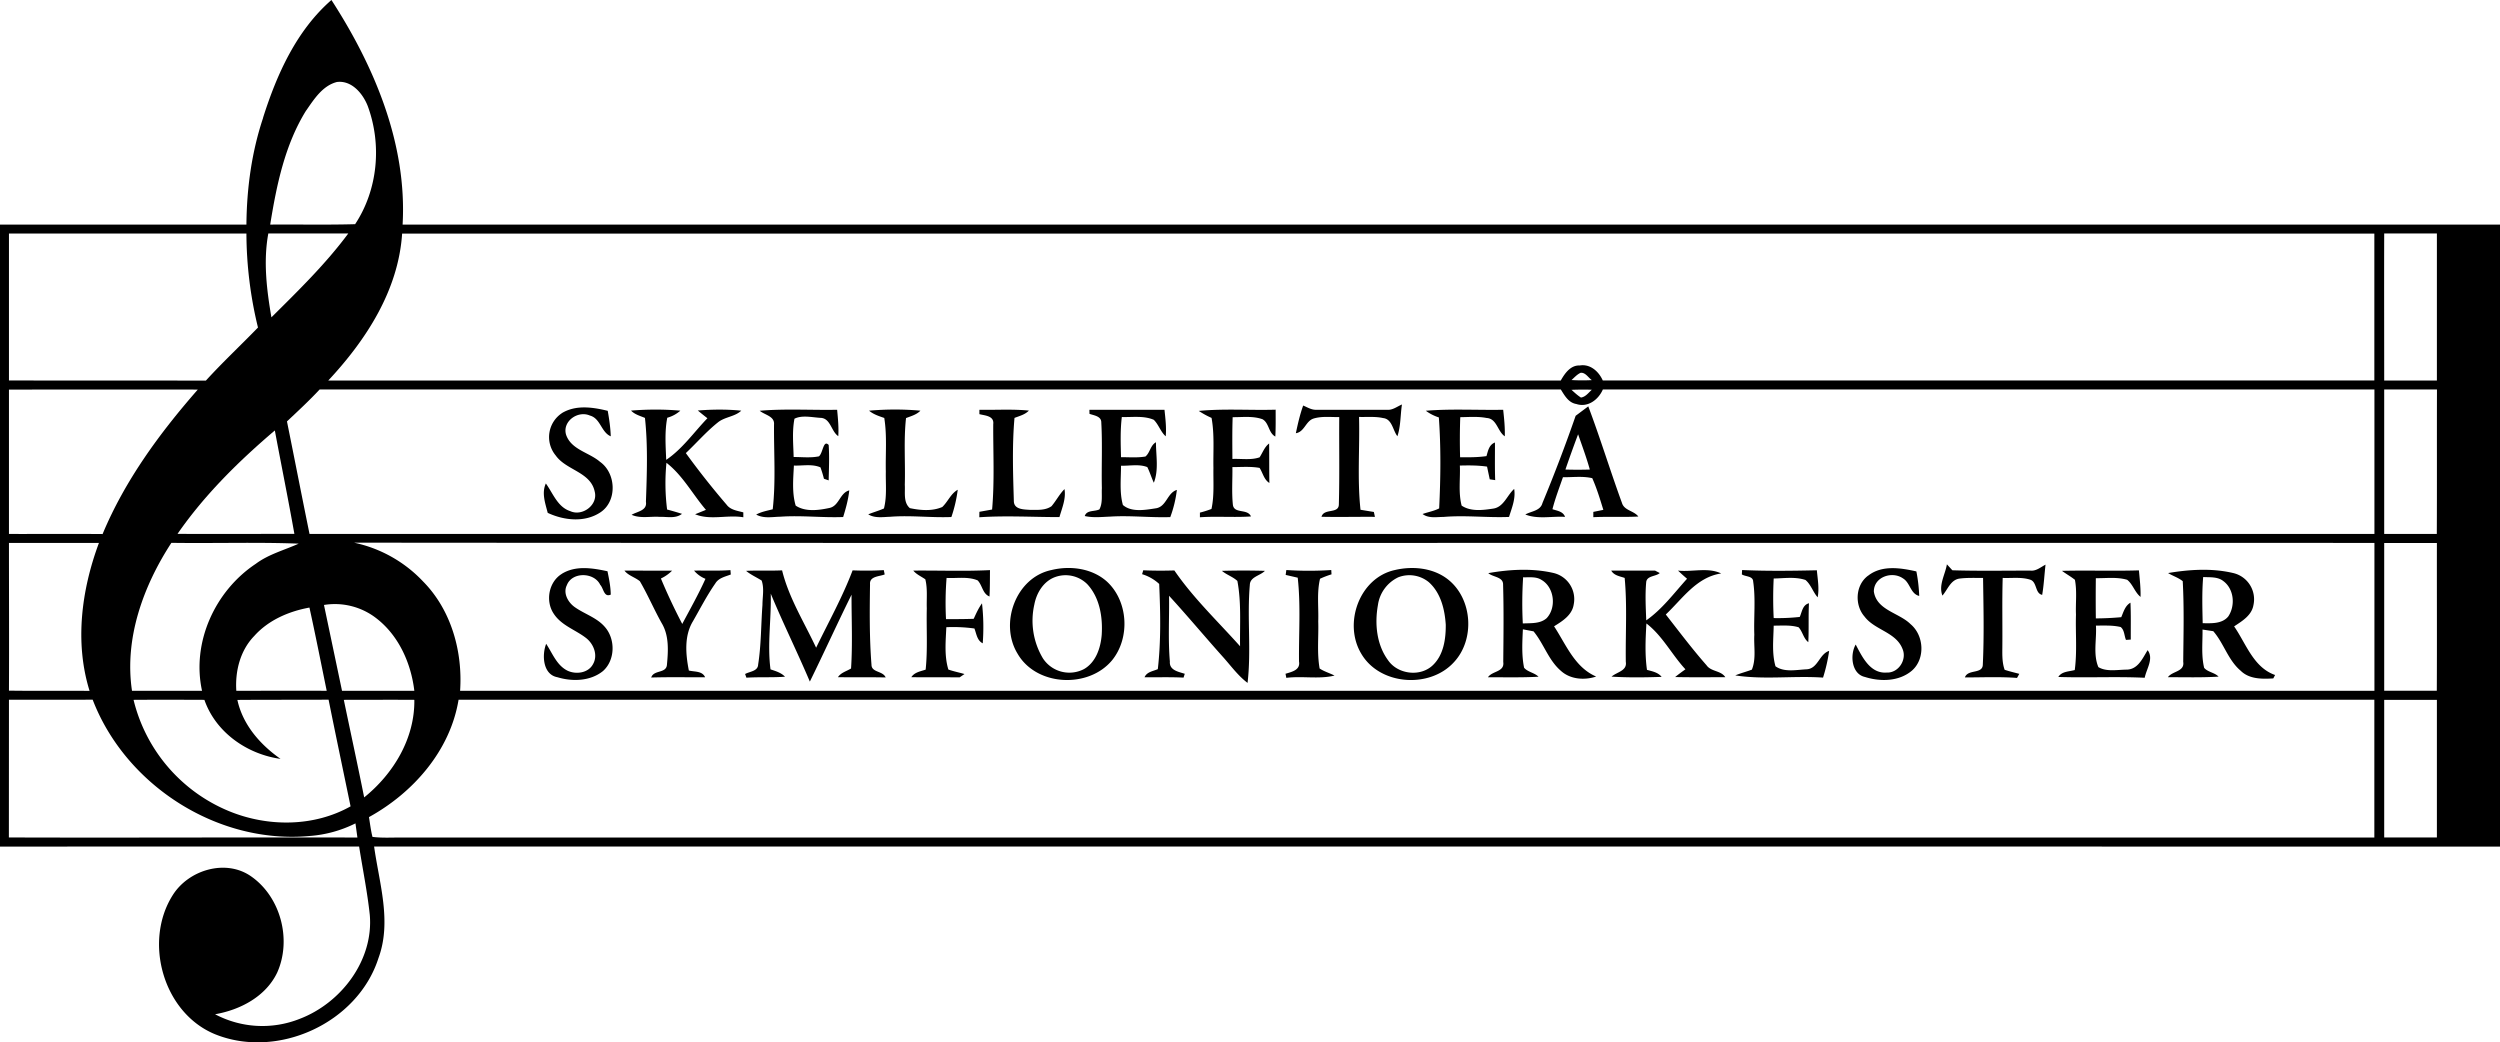 <svg xmlns="http://www.w3.org/2000/svg" fill="none" viewBox="0 0 307 128"><path fill="#000" d="M32.3 14.47C33.99 9.13 36.4 3.75 40.7 0c5.28 8.16 9.3 17.68 8.74 27.58H307v76.38l-261.06-.01c.63 4.52 2.19 9.23.53 13.72-2.55 7.96-12.37 12.45-20.07 9.33-6.37-2.62-8.81-11.38-5.18-17.09 1.95-3.1 6.54-4.48 9.65-2.27 3.61 2.54 4.97 7.77 3.17 11.79-1.4 2.94-4.53 4.58-7.63 5.12a12.4 12.4 0 0 0 10.38.57c5.1-1.94 9.1-7.19 8.62-12.77-.3-2.82-.87-5.6-1.31-8.4l-44.1.01V27.58h30.26c.04-4.43.64-8.9 2.05-13.11Zm5.3-.91c-2.62 4.21-3.64 9.18-4.42 14.02 3.47-.03 6.95.05 10.43-.05 2.8-4.25 3.3-9.78 1.54-14.53-.6-1.52-1.97-3.16-3.78-2.93-1.75.45-2.8 2.1-3.76 3.49ZM1.1 28.67v18.05c8.06.02 16.12 0 24.18.02 2.05-2.25 4.28-4.33 6.4-6.52a49.38 49.38 0 0 1-1.42-11.54H1.1Zm32.23 10.3c3.3-3.28 6.66-6.55 9.44-10.3-3.27.01-6.55 0-9.82 0-.63 3.42-.2 6.91.38 10.3Zm6.96 7.76h151.37c.5-.88 1.2-1.9 2.34-1.85 1.29-.21 2.33.74 2.82 1.84h94.75V28.69H49.38c-.46 6.98-4.43 13.07-9.08 18.05Zm252.48 0h6.48V28.67h-6.47c-.02 6.02 0 12.03 0 18.05Zm-99.8-.06c.84.05 1.67.05 2.51.01-.44-.3-.78-.96-1.38-.9-.44.2-.77.58-1.13.9ZM1.1 47.83v17.74c3.83.01 7.67-.02 11.5.01 2.74-6.58 7.01-12.4 11.69-17.74-7.73-.02-15.46 0-23.19 0Zm38.15 0c-1.28 1.37-2.65 2.64-4.01 3.92.93 4.6 1.83 9.22 2.77 13.82h253.57V47.83h-94.75c-.54 1.25-1.85 2.25-3.26 1.78-.95-.15-1.44-1.04-1.9-1.78H39.25Zm153.73.04c.37.34.74.68 1.16.95.58-.08.93-.6 1.34-.96-.84-.03-1.67-.02-2.5.01Zm99.8-.04v17.74h6.46c.03-5.9 0-11.83.02-17.74h-6.48ZM21.8 65.56c4.78.02 9.56 0 14.35 0-.75-4.24-1.61-8.46-2.4-12.7-4.43 3.77-8.63 7.9-11.95 12.7ZM1.1 66.68c0 6.04.03 12.08 0 18.13 3.3.05 6.6 0 9.9.03-1.85-5.95-.99-12.41 1.15-18.17H1.1Zm19.94-.01c-3.46 5.32-5.79 11.75-4.83 18.16h8.6c-1.3-5.95 1.6-12.28 6.61-15.6 1.58-1.18 3.5-1.67 5.26-2.47-5.2-.2-10.43-.02-15.64-.1Zm22.48-.02a16.3 16.3 0 0 1 8.44 4.76c3.45 3.5 4.87 8.59 4.54 13.42h235.08V66.67c-82.68-.03-165.37.04-248.06-.03Zm249.26.02v18.15h6.46c.03-6.04 0-12.1.01-18.14h-6.47Zm-253 7.6L42 84.83h8.88c-.4-3.37-1.9-6.75-4.62-8.87a8.3 8.3 0 0 0-6.48-1.67Zm-8.56 3.83c-1.72 1.77-2.36 4.31-2.2 6.73 3.7 0 7.4-.02 11.1 0-.7-3.4-1.37-6.82-2.12-10.22-2.53.46-5.04 1.54-6.78 3.49ZM1.1 85.93l-.01 16.91c14.27.05 28.54-.03 42.8.01l-.24-1.74a15.02 15.02 0 0 1-5.64 1.55c-11.28 1.04-22.59-6.21-26.63-16.74-3.43.02-6.86 0-10.28.01Zm15.3.01a19.85 19.85 0 0 0 11.8 13.7c4.72 1.92 10.35 1.91 14.85-.62-.9-4.36-1.82-8.72-2.7-13.1-3.73.02-7.47 0-11.2.03.66 3.05 2.8 5.49 5.3 7.24-4.1-.57-7.96-3.25-9.35-7.25-2.9-.01-5.8-.02-8.7 0Zm25.82 0c.83 4 1.7 7.98 2.5 11.98 3.6-2.9 6.23-7.25 6.16-11.98-2.89-.02-5.77 0-8.66 0Zm14.09 0c-1.03 6.25-5.57 11.41-11 14.4.13.81.23 1.64.43 2.43 1.25.16 2.52.06 3.77.08h242.06V85.93H56.31Zm236.47 0v16.9h6.47v-16.9h-6.47Z"/><path fill="#000" d="M159.13 53.2c.24-1.14.5-2.29.9-3.4.53.22 1.04.56 1.65.52h8.64c.69.07 1.24-.4 1.84-.65-.2 1.3-.14 2.65-.56 3.9-.57-.73-.64-2.11-1.75-2.23-.97-.22-1.97-.11-2.96-.14.1 3.8-.23 7.62.18 11.4l1.64.27.13.6c-2.19-.02-4.37.04-6.56-.01.3-1.08 2.1-.32 2.13-1.5.1-3.57.02-7.16.05-10.74-1.06.01-2.14-.13-3.16.18-.96.31-1.11 1.64-2.17 1.8ZM69 50.73c1.72-1.04 3.79-.73 5.63-.28.18 1.03.34 2.08.37 3.13-1.18-.5-1.25-2.2-2.56-2.55-1.47-.65-3.4.7-2.93 2.34.62 1.86 2.83 2.18 4.17 3.34 1.98 1.4 2.13 4.79.09 6.18-1.93 1.31-4.5 1.03-6.51.09-.3-1.17-.77-2.44-.23-3.61.88 1.21 1.44 2.9 3 3.4 1.49.68 3.43-.77 3-2.4-.5-2.42-3.5-2.61-4.79-4.44a3.53 3.53 0 0 1 .77-5.2Zm124.49.33 1.55-1.16c1.48 3.92 2.7 7.93 4.14 11.87.28.93 1.46.94 2.01 1.66-1.84.1-3.69-.01-5.53.08v-.65l1.23-.25c-.4-1.3-.8-2.63-1.36-3.89-1.18-.28-2.41-.1-3.6-.12-.45 1.3-.95 2.6-1.29 3.93.58.2 1.3.26 1.55.94-1.62-.1-3.35.32-4.88-.29.71-.41 1.85-.44 2.1-1.4a195.2 195.2 0 0 0 4.08-10.72Zm-1.26 6.6c1 .03 2 .03 3 0-.41-1.47-.94-2.9-1.44-4.33-.54 1.44-1.06 2.88-1.56 4.34ZM77.49 50.42c2.01-.16 4.04-.17 6.06.01-.47.41-1 .7-1.61.87-.33 1.7-.2 3.44-.13 5.17 2-1.35 3.4-3.39 5.06-5.11-.4-.31-.8-.63-1.18-.95 1.77-.14 3.56-.16 5.34.02-.8.75-2.01.75-2.86 1.43-1.43 1.14-2.63 2.53-3.95 3.78a98.4 98.4 0 0 0 5.01 6.34c.48.65 1.33.74 2.05.94v.6c-1.95-.33-4.07.4-5.92-.37l1.33-.54c-1.63-1.9-2.84-4.22-4.85-5.78a25.8 25.8 0 0 0 .08 5.74c.62.16 1.22.34 1.83.53-.8.62-1.83.34-2.75.37-1.15-.08-2.35.23-3.44-.25.69-.42 1.93-.5 1.76-1.6.12-3.43.25-6.9-.12-10.3-.6-.25-1.25-.42-1.71-.9Zm15.81.02c3.15-.27 6.33-.06 9.5-.12.1 1.08.21 2.16.14 3.24-.9-.6-.93-2.25-2.24-2.25-1.02-.07-2.24-.35-3.14.11-.3 1.55-.14 3.14-.1 4.7 1.03 0 2.08.13 3.1-.08.5-.37.53-2.1 1.2-1.4.1 1.45.03 2.9 0 4.35a24.3 24.3 0 0 1-.58-.2c-.12-.48-.26-.94-.43-1.4-1.03-.44-2.18-.18-3.26-.22-.08 1.63-.25 3.34.22 4.92 1.2.8 2.85.57 4.18.28 1.17-.27 1.25-1.86 2.4-2.15-.12 1.12-.42 2.2-.75 3.27-2.57.1-5.13-.22-7.7-.04-1 .02-2.07.25-2.98-.26.63-.35 1.34-.47 2.03-.65.39-3.45.13-6.95.16-10.41.09-1.03-1.15-1.17-1.76-1.69Zm15.3.89c-.66-.23-1.34-.44-1.88-.9 2.1-.18 4.22-.19 6.31 0-.48.5-1.16.67-1.77.91-.3 2.72-.07 5.46-.15 8.19.06.95-.2 2.16.62 2.87 1.3.27 2.73.4 3.98-.14.7-.66 1.04-1.63 1.9-2.12a16.9 16.9 0 0 1-.78 3.35c-2.51.1-5.02-.23-7.53-.03-.9.03-1.88.2-2.68-.3.64-.26 1.3-.44 1.93-.72.38-1.48.2-3.02.23-4.53-.05-2.2.16-4.4-.19-6.58Zm11.67-1.01c2.03.04 4.06-.1 6.08.1-.48.5-1.16.66-1.77.9-.3 3.39-.18 6.82-.08 10.22.02 1.03 1.2 1.02 1.97 1.07.89 0 1.9.09 2.66-.45.57-.68.97-1.47 1.59-2.1.2 1.19-.3 2.31-.62 3.44-3.28 0-6.56-.2-9.84.02l.01-.67 1.56-.28c.31-3.48.12-7 .14-10.48.13-1.03-1-1.05-1.7-1.23v-.54Zm13.51 0H143c.11 1.08.25 2.17.15 3.26-.64-.57-.87-1.45-1.47-2.03-1.23-.53-2.62-.3-3.92-.34-.2 1.63-.14 3.28-.1 4.93 1 0 2.01.09 3-.08.57-.47.6-1.37 1.29-1.75 0 1.65.36 3.39-.26 4.97-.3-.64-.49-1.3-.8-1.92-1.02-.4-2.17-.14-3.23-.17 0 1.6-.2 3.26.23 4.82 1.07.94 2.8.6 4.11.4 1.26-.24 1.34-1.89 2.52-2.25a14.5 14.5 0 0 1-.81 3.34c-2.47.08-4.93-.22-7.4-.06-1.03.04-2.08.16-3.1-.07.24-.77 1.21-.52 1.8-.82.42-.8.25-1.74.3-2.6-.06-2.68.08-5.37-.07-8.05.02-.8-.9-.88-1.45-1.08l-.01-.5Zm13.43.14c3.14-.3 6.3-.06 9.44-.15 0 1.1.02 2.2-.04 3.3-.85-.45-.76-1.68-1.58-2.13-1.18-.42-2.44-.24-3.66-.25-.06 1.7-.04 3.42-.03 5.13 1.1-.05 2.27.17 3.34-.2.38-.58.6-1.27 1.17-1.7.02 1.61 0 3.23.03 4.85-.67-.42-.8-1.23-1.2-1.85-1.1-.2-2.23-.1-3.34-.1.02 1.54-.1 3.1.06 4.64.16 1.13 1.8.43 2.22 1.42-2.1.14-4.18-.04-6.27.1v-.57c.48-.12.95-.27 1.42-.45.36-1.65.21-3.36.24-5.03-.04-2.05.14-4.12-.23-6.15a10.4 10.4 0 0 1-1.57-.86Zm27.89-.02c3.15-.26 6.33-.06 9.49-.12.12 1.08.23 2.16.2 3.26-.9-.6-.97-2.18-2.23-2.25-1.07-.21-2.17-.11-3.24-.1a79 79 0 0 0-.02 4.92c1.08.01 2.16.02 3.24-.14.19-.65.32-1.4 1.04-1.67.01 1.54-.03 3.08.03 4.62l-.67-.1-.33-1.56c-1.1-.16-2.22-.16-3.34-.13.07 1.63-.2 3.32.22 4.92 1.12.75 2.59.56 3.85.37 1.31-.17 1.72-1.63 2.6-2.42.2 1.2-.29 2.33-.63 3.44-2.68.11-5.37-.23-8.05 0-.87 0-1.83.2-2.57-.36.67-.24 1.4-.36 2.04-.69.18-3.7.23-7.46-.04-11.17a5.49 5.49 0 0 1-1.6-.82Zm63.98 18.86.67.73c3.18.1 6.37.04 9.56.04.72.09 1.28-.42 1.88-.73-.14 1.23-.2 2.48-.41 3.71-.88-.17-.62-1.54-1.43-1.85-1.1-.37-2.29-.18-3.42-.23-.08 2.74-.02 5.48-.04 8.22 0 1.02-.07 2.08.28 3.06.59.2 1.2.34 1.8.5l-.28.5c-2.13-.16-4.27-.06-6.4-.06.36-1.06 2.2-.36 2.2-1.6.17-3.53.08-7.08.03-10.62-.97.01-1.93-.04-2.88.08-1.1.14-1.47 1.36-2.11 2.09-.5-1.29.34-2.57.55-3.84ZM69 70.46c1.7-1.05 3.77-.7 5.6-.31.19.94.39 1.9.4 2.87-.84.38-.88-.78-1.29-1.2-.74-1.56-3.46-1.63-4.1.04-.49.98.14 2.1.95 2.68 1.2.86 2.71 1.29 3.7 2.43 1.34 1.5 1.3 4.1-.22 5.44-1.55 1.25-3.77 1.31-5.6.75-1.78-.33-1.91-2.73-1.37-4.1.77 1.16 1.3 2.65 2.62 3.3 1.03.49 2.53.3 3.12-.78.64-1.08.12-2.46-.8-3.2-1.3-1.03-3.05-1.55-4-3-1.06-1.55-.64-3.93 1-4.92Zm43.15-.39c3.14-.03 6.28.1 9.42-.06-.01 1.08 0 2.16-.06 3.24-.86-.34-.87-1.39-1.46-1.98-1.2-.5-2.55-.23-3.81-.3a38.64 38.64 0 0 0-.07 5.06c1.13 0 2.26 0 3.4-.04.3-.65.59-1.31 1.02-1.9a26 26 0 0 1 .09 4.91c-.7-.35-.77-1.17-1.02-1.82a19 19 0 0 0-3.45-.16c-.08 1.73-.26 3.54.25 5.2.65.23 1.32.36 1.98.55l-.6.41c-1.97-.02-3.95 0-5.93-.02.4-.62 1.13-.71 1.76-.93.26-2.5.08-5.02.14-7.53-.04-1.18.11-2.4-.18-3.56-.5-.35-1.08-.59-1.48-1.07Zm16.97-.07c2.3-.56 4.96-.22 6.78 1.39 2.64 2.4 2.91 6.9.68 9.67-2.89 3.52-9.32 3.23-11.63-.8-2.25-3.7-.21-9.35 4.17-10.26Zm.43.87c-1.4.52-2.26 1.93-2.53 3.35a9 9 0 0 0 1.06 6.64 3.88 3.88 0 0 0 5.04 1.3c1.46-.84 2.04-2.6 2.17-4.2.14-2.17-.24-4.58-1.78-6.23a3.77 3.77 0 0 0-3.96-.86Zm41.74-.87c2.21-.52 4.76-.27 6.58 1.2 2.96 2.39 3.26 7.33.69 10.1-2.98 3.3-9.15 2.86-11.41-1.05-2.21-3.71-.21-9.3 4.14-10.25Zm.42.89a4.45 4.45 0 0 0-2.5 3.41c-.41 2.29-.17 4.85 1.24 6.77 1.2 1.76 4.02 2.1 5.55.57 1.29-1.27 1.55-3.2 1.54-4.92-.12-1.88-.61-3.91-2.07-5.22a3.76 3.76 0 0 0-3.76-.61Zm57.69-.19c1.68-1.33 3.98-.97 5.93-.53.2 1 .31 2 .35 3.01-1.08-.25-1.1-1.62-1.99-2.15-1.33-.94-3.59-.19-3.58 1.61.34 2.3 3.09 2.6 4.5 4 1.67 1.39 1.83 4.25.19 5.7-1.58 1.36-3.9 1.39-5.79.79-1.66-.37-1.85-2.74-1.13-3.98.79 1.5 1.77 3.59 3.8 3.44 1.45.07 2.52-1.58 1.95-2.9-.8-2.07-3.4-2.3-4.66-3.97-1.25-1.42-1.13-3.87.42-5.02Zm-152.71-.63 5.84.01c-.4.4-.86.72-1.37.96.79 1.9 1.67 3.76 2.62 5.58.97-1.83 2-3.65 2.85-5.54a3.55 3.55 0 0 1-1.4-1.01c1.48-.02 2.98.05 4.47-.06l.04.54c-.68.26-1.5.42-1.9 1.1-1.03 1.47-1.85 3.08-2.74 4.63-1.1 1.8-.9 4.06-.51 6.06.7.18 1.65.03 2 .83-2.2.01-4.41-.04-6.62.03.31-.97 1.84-.47 1.93-1.56.16-1.72.28-3.59-.65-5.13-.94-1.68-1.7-3.47-2.67-5.13-.6-.5-1.4-.68-1.89-1.3Zm14.95.03c1.47-.07 2.93.01 4.4-.06.83 3.38 2.72 6.38 4.18 9.5 1.52-3.14 3.24-6.22 4.48-9.5 1.28.05 2.56.05 3.83-.03l.11.53c-.62.26-1.88.2-1.8 1.2-.05 3.3-.08 6.61.18 9.9.01.96 1.4.73 1.74 1.55-1.95-.04-3.9-.01-5.86-.03.37-.57 1.06-.73 1.61-1.07.2-3.02.05-6.05.06-9.06-1.75 3.53-3.38 7.13-5.12 10.67-1.54-3.63-3.29-7.16-4.8-10.8.08 3.1-.44 6.22-.03 9.3.63.21 1.3.4 1.78.9-1.58.12-3.16.02-4.74.12l-.16-.45c.56-.32 1.57-.33 1.6-1.16.38-2.42.35-4.88.53-7.32 0-1 .24-2.03-.1-3-.63-.4-1.32-.7-1.9-1.18Zm48.75-.07c1.27.06 2.55.06 3.82.02 2.33 3.4 5.34 6.25 8.07 9.31-.04-2.67.17-5.38-.33-8.02-.56-.52-1.32-.75-1.9-1.24 1.76-.05 3.52-.05 5.28 0-.57.6-1.82.72-1.85 1.72-.35 4 .19 8.05-.28 12.04-1.22-.92-2.1-2.18-3.12-3.3-2.19-2.45-4.3-4.98-6.52-7.4.04 2.68-.13 5.4.1 8.08-.08 1.07 1.05 1.25 1.83 1.5l-.15.47c-1.6-.08-3.2-.03-4.79-.04.28-.67 1.04-.74 1.63-1 .4-3.48.32-6.98.17-10.46a5.4 5.4 0 0 0-2.1-1.2l.14-.48Zm17.57-.03c1.84.12 3.68.12 5.52 0l.03.53c-.49.15-.96.33-1.41.54-.41 1.72-.16 3.5-.22 5.24.06 1.93-.17 3.87.17 5.78.56.38 1.23.56 1.83.87-1.93.47-3.95.03-5.92.28a18.3 18.3 0 0 0-.1-.5c.77-.24 1.84-.45 1.66-1.5-.04-3.44.22-6.89-.16-10.3l-1.48-.34.08-.6Zm24.8.38c2.62-.46 5.38-.62 8-.02a3.3 3.3 0 0 1 2.49 3.88c-.2 1.3-1.39 2.04-2.41 2.67 1.47 2.24 2.53 5.04 5.17 6.17-1.44.48-3.18.35-4.33-.7-1.53-1.31-2.1-3.33-3.36-4.85l-1.31-.25c-.07 1.57-.17 3.17.15 4.72.45.53 1.26.6 1.77 1.1-2.07.12-4.15.06-6.21.07.53-.8 2.06-.63 1.88-1.88.03-3.17.07-6.34-.02-9.5.02-.97-1.24-.9-1.82-1.41Zm4.28.51a49.35 49.35 0 0 0-.04 5.67c1-.05 2.13.06 2.93-.65 1.22-1.3.95-3.77-.62-4.69-.68-.45-1.52-.3-2.27-.33Zm10.82-.82h5.38l.58.3c-.47.43-1.52.31-1.66 1.06-.15 1.57-.06 3.17 0 4.75 1.96-1.37 3.41-3.34 5.01-5.11a23.9 23.9 0 0 1-1.11-1c1.75.19 3.68-.43 5.3.35-3.02.45-4.75 3.1-6.8 5.04 1.64 2.1 3.24 4.23 5 6.23.56.81 1.77.63 2.31 1.47-2.05 0-4.1.03-6.16-.02.4-.33.83-.64 1.26-.95-1.67-1.8-2.81-4.11-4.79-5.63-.11 1.89-.2 3.8.07 5.7.65.18 1.35.3 1.8.86-2.06.07-4.1.1-6.15-.03.64-.57 1.93-.7 1.75-1.81-.05-3.44.18-6.9-.14-10.31-.6-.21-1.3-.29-1.65-.9Zm16.04.46.03-.53c3.05.14 6.12.1 9.18.03.1 1.1.31 2.21.1 3.32-.58-.65-.83-1.58-1.5-2.13-1.26-.42-2.6-.2-3.9-.18a48.1 48.1 0 0 0 0 4.86 24.4 24.4 0 0 0 3.2-.14c.28-.63.34-1.47 1.13-1.68-.08 1.6 0 3.19-.08 4.78-.6-.47-.7-1.3-1.19-1.83-.99-.3-2.04-.2-3.06-.2-.03 1.66-.24 3.37.22 4.99 1.08.77 2.57.43 3.82.37 1.4-.07 1.55-1.88 2.77-2.26a20.5 20.5 0 0 1-.75 3.28c-3.59-.25-7.24.28-10.78-.27.66-.28 1.37-.45 2.04-.71.55-1.35.22-2.85.3-4.27-.08-2.18.18-4.39-.14-6.55-.02-.7-.97-.58-1.4-.88Zm39.31-.43c3.15-.08 6.3.04 9.45-.06.1 1.09.23 2.17.2 3.26-.71-.57-.94-1.55-1.64-2.1-1.25-.37-2.57-.18-3.85-.2-.02 1.64-.02 3.29 0 4.94a36.1 36.1 0 0 0 3.12-.15c.28-.65.47-1.4 1.13-1.78.07 1.5.03 3.02.04 4.53l-.59.04c-.22-.52-.18-1.2-.65-1.58-1-.24-2.03-.17-3.04-.18.11 1.69-.37 3.51.3 5.1.99.6 2.33.32 3.47.31 1.39-.02 1.96-1.39 2.58-2.39.78 1.05-.15 2.3-.36 3.39-3.53-.17-7.08.02-10.61-.1.44-.7 1.31-.65 2.02-.85.3-2.25.08-4.54.15-6.8-.06-1.43.14-2.88-.13-4.28-.5-.4-1.08-.72-1.59-1.1Zm13.03.27c2.62-.44 5.38-.62 8 0a3.31 3.31 0 0 1 2.48 3.95c-.22 1.26-1.39 1.95-2.37 2.6 1.47 2.12 2.37 5.04 5.03 5.97l-.22.42c-1.38.08-2.95.1-4-.94-1.55-1.3-2.07-3.37-3.37-4.86l-1.32-.2c.02 1.56-.17 3.17.2 4.7.44.53 1.28.57 1.77 1.08-2.07.13-4.15.07-6.22.07.55-.77 2.07-.66 1.88-1.89.03-3.3.12-6.6-.06-9.9-.54-.44-1.22-.64-1.8-1Zm4.31.49c-.16 1.89-.1 3.78-.06 5.67 1.07.01 2.38.1 3.14-.83.89-1.32.72-3.36-.6-4.34-.7-.56-1.64-.45-2.48-.5Z"/></svg>